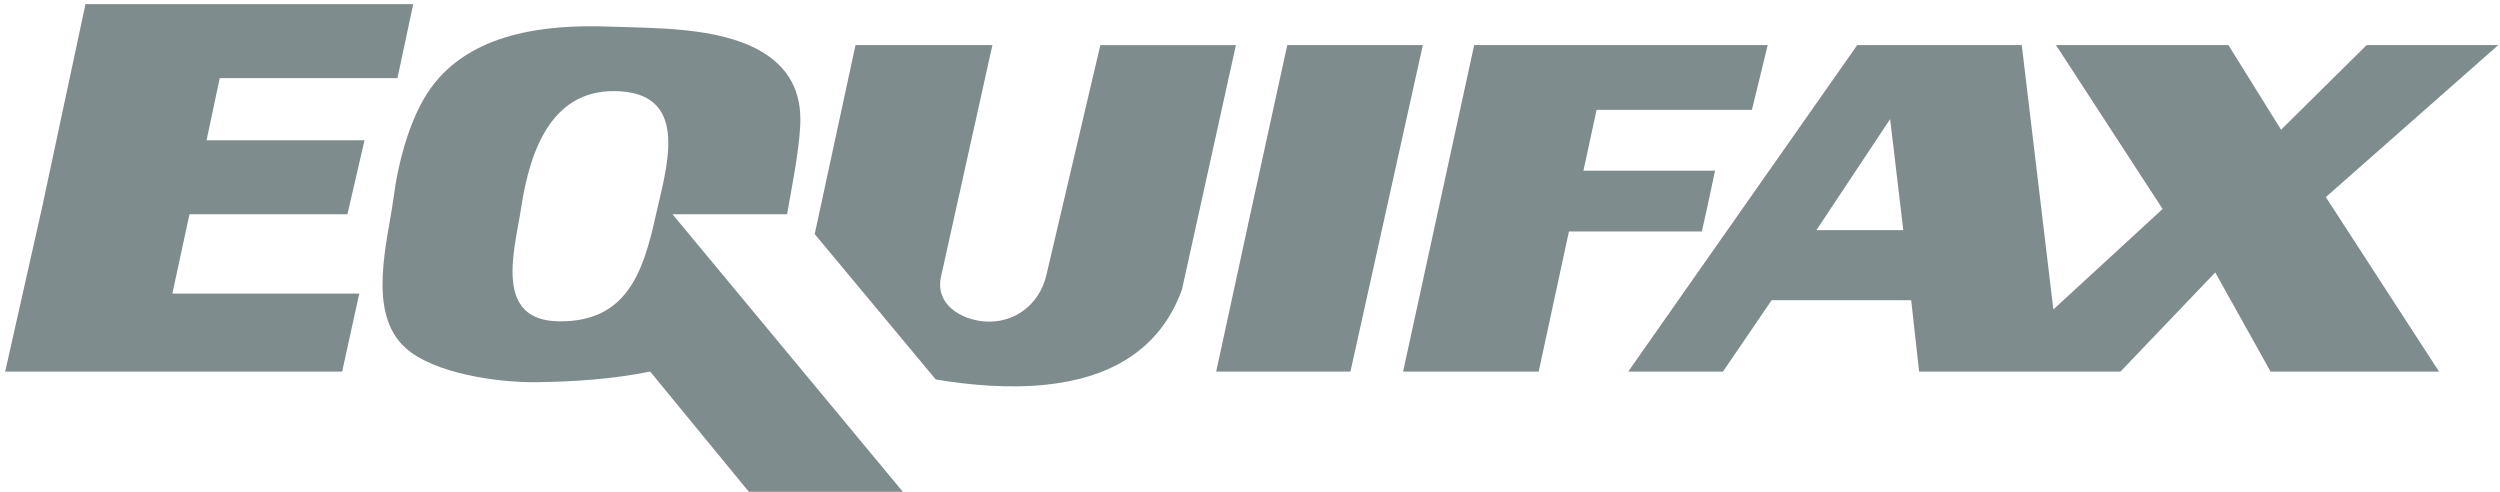 <?xml version="1.0" encoding="UTF-8" standalone="no"?>
<svg width="310px" height="61px" viewBox="0 0 310 61" version="1.1" xmlns="http://www.w3.org/2000/svg" xmlns:xlink="http://www.w3.org/1999/xlink" xmlns:sketch="http://www.bohemiancoding.com/sketch/ns">
    <!-- Generator: Sketch 3.2.1 (9977) - http://www.bohemiancoding.com/sketch -->
    <title>equifax</title>
    <desc>Created with Sketch.</desc>
    <defs></defs>
    <g id="Page-1" stroke="none" stroke-width="1" fill="none" fill-rule="evenodd" sketch:type="MSPage">
        <g id="1c" sketch:type="MSLayerGroup" transform="translate(-1, -276)" fill="#7F8C8D">
            <g id="equifax" transform="translate(2, 277)" sketch:type="MSShapeGroup">
                <path d="M48.283,8.689 L50.241,-0.487 L9.599,-0.487 L4.212,24.752 L-0.359,45.076 L41.427,45.076 L43.549,35.407 L20.372,35.407 L22.494,25.571 L42.08,25.571 L44.202,16.393 L24.614,16.393 L26.247,8.689 L48.283,8.689 L48.283,8.689 Z" id="Shape"></path>
                <path d="M82.395,25.571 L96.596,25.571 C97.098,22.609 98.032,18.189 98.229,14.59 C98.455,10.377 96.799,7.276 93.169,5.247 C87.967,2.352 80.303,2.507 74.561,2.297 C66.689,2.01 57.322,3.029 52.363,10 C49.805,13.595 48.366,19.166 47.801,23.522 C47.102,28.837 44.43,37.756 49.261,42.122 C52.854,45.375 60.891,46.456 65.564,46.392 C70.323,46.324 74.943,46.013 79.621,45.075 L91.862,59.987 L110.959,59.987 L82.395,25.571 L82.395,25.571 Z M80.274,25.899 C78.712,32.965 76.585,38.91 68.358,38.846 C60.098,38.785 62.839,29.919 63.626,24.754 C64.738,17.414 67.563,9.716 76.03,10.33 C84.601,10.953 81.576,20.024 80.274,25.899 L80.274,25.899 L80.274,25.899 Z" id="Shape"></path>
                <path d="M158.621,4.592 L154.214,24.752 L149.807,45.076 L166.455,45.076 L175.432,4.592 L158.621,4.592 L158.621,4.592 Z" id="Shape"></path>
                <path d="M216.239,12.623 L218.197,4.592 L181.797,4.592 L172.984,45.076 L189.797,45.076 L193.549,27.701 L210.035,27.701 L210.688,24.752 L211.668,20.162 L195.346,20.162 L196.978,12.623 L216.239,12.623 L216.239,12.623 Z" id="Shape"></path>
                <path d="M105.083,4.592 L122.058,4.592 L115.693,33.275 C114.915,36.782 118.193,38.61 121.004,38.853 C124.619,39.168 127.863,36.901 128.75,33.112 L135.443,4.594 L152.254,4.594 L145.562,34.916 C142.697,42.821 136.059,45.925 128.73,46.7 C124.186,47.183 119.376,46.775 115.039,46.059 L100.023,28.029 L105.083,4.592 L105.083,4.592 Z" id="Shape"></path>
                <path d="M253.942,4.592 L275.324,4.592 L281.852,15.083 L292.461,4.592 L308.783,4.592 L287.403,23.44 L301.44,45.076 L280.547,45.076 L273.691,32.782 L261.941,45.076 L236.968,45.076 L235.988,36.225 L218.686,36.225 L212.648,45.076 L200.896,45.076 L229.296,4.592 L249.698,4.592 L253.616,37.371 L267.162,24.915 L253.942,4.592 L253.942,4.592 Z M224.236,27.538 L233.376,13.77 L235.008,27.538 L224.236,27.538 L224.236,27.538 Z" id="Shape"></path>
            </g>
        </g>
    </g>
</svg>